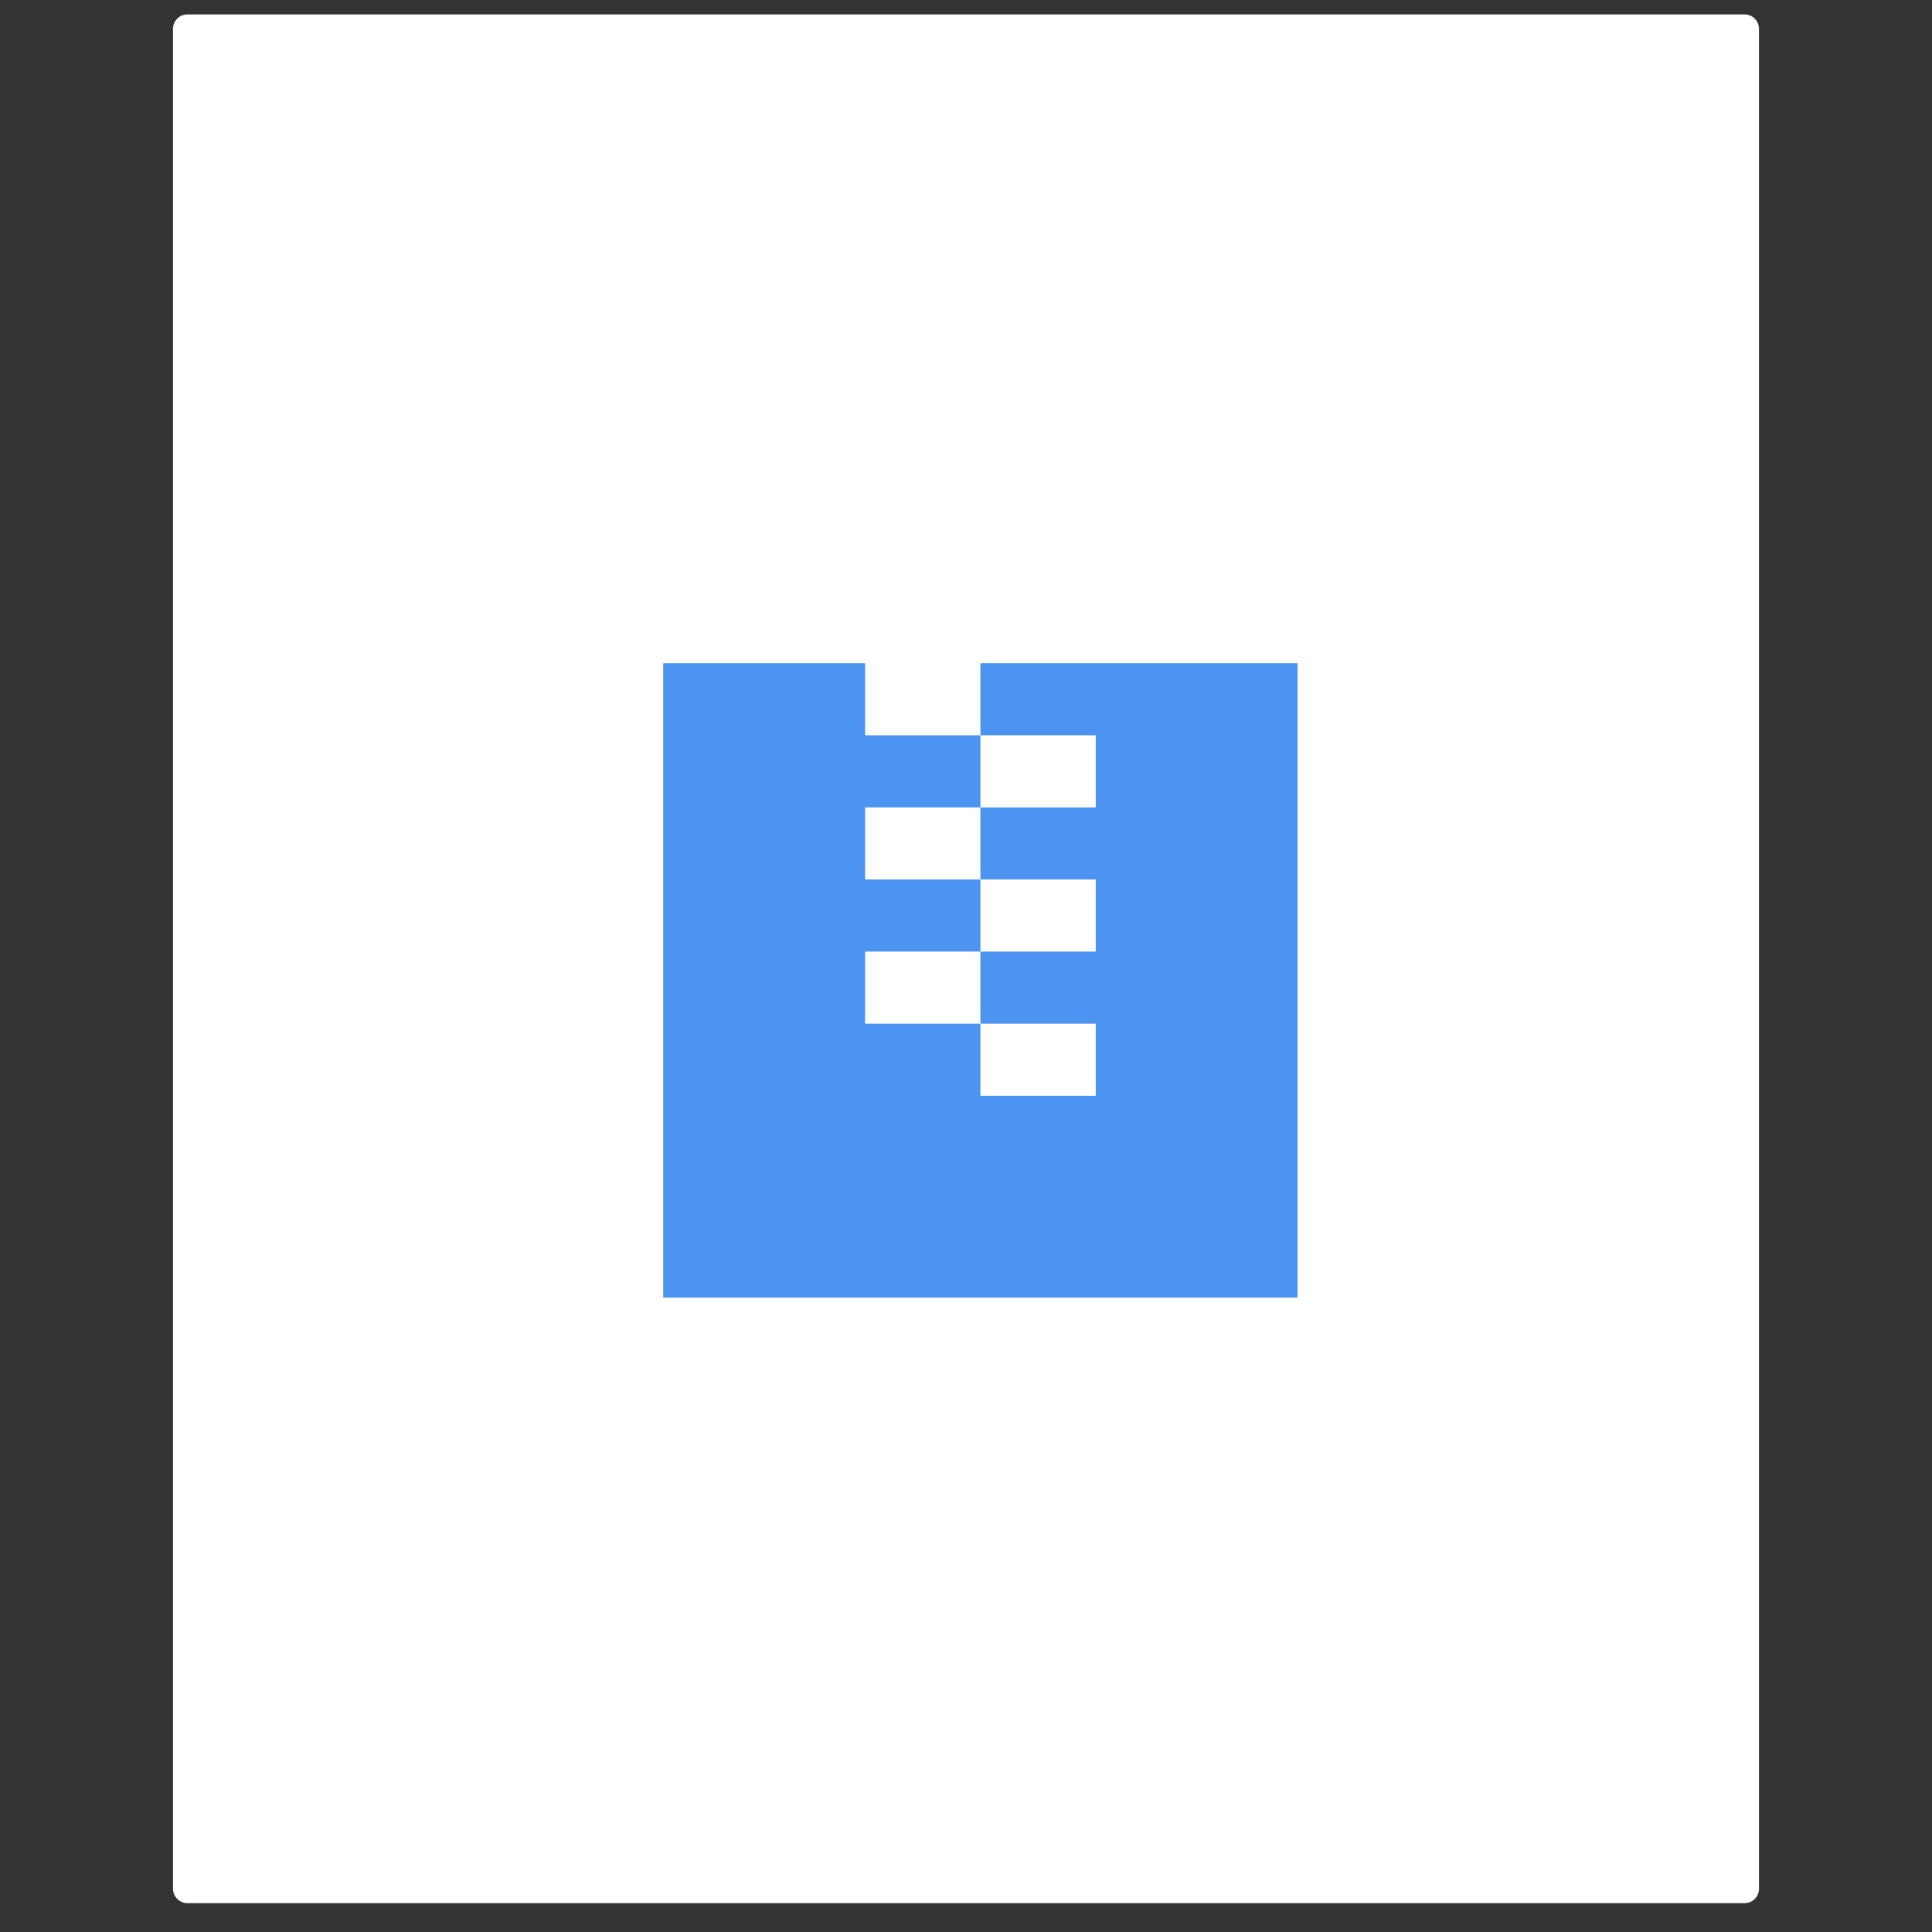 <?xml version="1.0" encoding="UTF-8"?>
<svg width="134px" height="134px" viewBox="0 0 134 134" version="1.1" xmlns="http://www.w3.org/2000/svg" xmlns:xlink="http://www.w3.org/1999/xlink">
    <rect x="0" y="0" width="134" height="134" fill="#333333" stroke="none"/>
    <!-- Generator: Sketch 49.3 (51167) - http://www.bohemiancoding.com/sketch -->
    <title>icon-zip-l</title>
    <desc>Created with Sketch.</desc>
    <defs></defs>
    <g id="Page-1" stroke="none" stroke-width="1" fill="none" fill-rule="evenodd">
        <g id="weiyun2018_WEB_fileicon" transform="translate(-448, -1587)">
            <g id="fileico/zip_large" transform="translate(448, 1587)">
                <g id="ico_zip_large">
                    <rect id="Rectangle-8" x="0" y="0" width="134" height="134"></rect>
                    <path d="M12,1.998 C12,1.447 12.443,1 13.002,1 L120.998,1 C121.552,1 122,1.449 122,1.998 L122,131.002 C122,131.553 121.557,132 120.998,132 L13.002,132 C12.448,132 12,131.551 12,131.002 L12,1.998 Z" id="bg" fill="#FFFFFF"></path>
                    <path d="M60,46 L60,51 L68,51 L68,46 L90,46 L90,90 L46,90 L46,46 L60,46 Z M68,51 L68,56 L76,56 L76,51 L68,51 Z M60,56 L60,61 L68,61 L68,56 L60,56 Z M68,61 L68,66 L76,66 L76,61 L68,61 Z M60,66 L60,71 L68,71 L68,66 L60,66 Z M68,71 L68,76 L76,76 L76,71 L68,71 Z" id="Combined-Shape" fill="#4C94F0"></path>
                </g>
            </g>
        </g>
    </g>
</svg>
